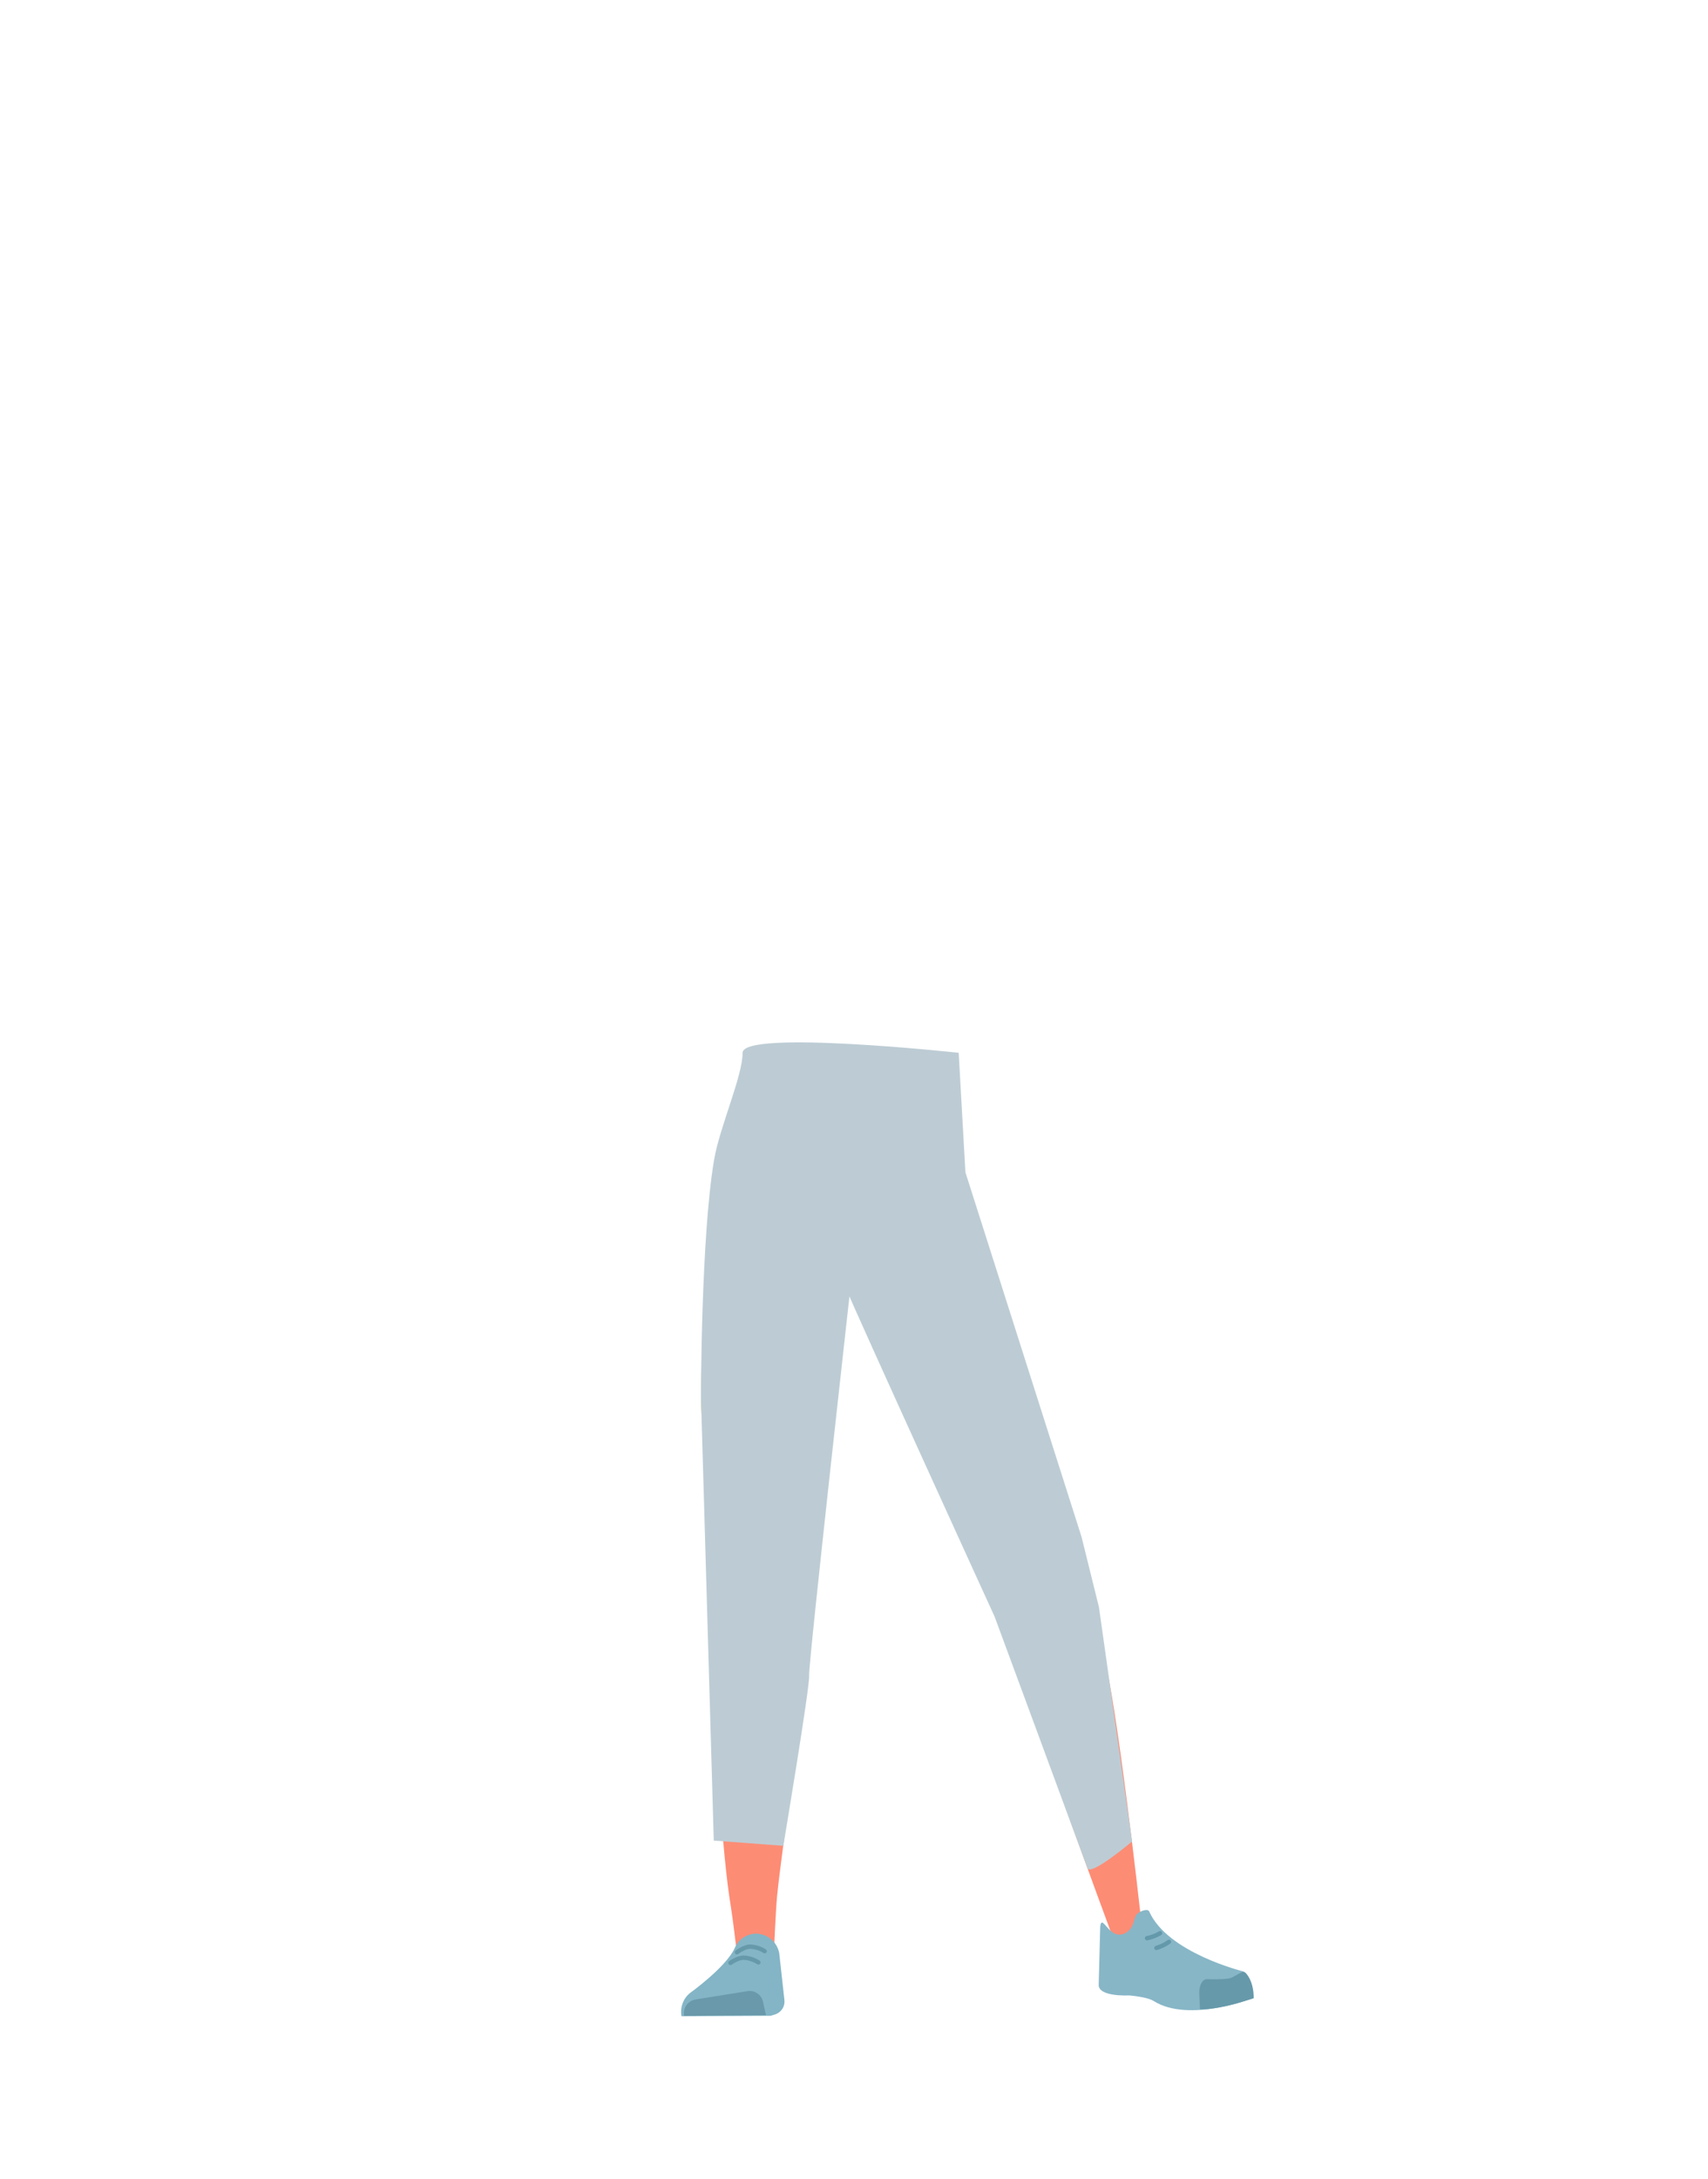 <?xml version="1.0" encoding="utf-8"?>
<!-- Generator: Adobe Illustrator 26.0.1, SVG Export Plug-In . SVG Version: 6.00 Build 0)  -->
<svg version="1.1" id="Calque_1" xmlns="http://www.w3.org/2000/svg" xmlns:xlink="http://www.w3.org/1999/xlink" x="0px" y="0px"
	 viewBox="0 0 788 1005" style="enable-background:new 0 0 788 1005;" xml:space="preserve">
<style type="text/css">
	.st0{clip-path:url(#SVGID_00000011019871721151433130000008160125659832524982_);}
	.st1{fill:#745C62;}
	.st2{clip-path:url(#SVGID_00000125604425059495753870000008988965045182110632_);}
	.st3{fill:#D4C06D;}
	.st4{fill:#FD8C75;}
	.st5{fill:#83B5C6;}
	.st6{fill:#6999AA;}
	.st7{fill:none;stroke:#6699AA;stroke-width:2;stroke-linecap:round;stroke-miterlimit:10;}
	.st8{fill:#87B6C7;}
	.st9{fill:#6699AA;}
	.st10{fill:none;stroke:#6399AA;stroke-width:2;stroke-linecap:round;stroke-miterlimit:10;}
	.st11{fill:#BDCCD4;}
</style>
<g id="Calque_10">
	<g>
		<defs>
			<polygon id="SVGID_1_" points="397.6,482 371.7,604.1 330.5,604.1 330.5,482 			"/>
		</defs>
		<clipPath id="SVGID_00000040541702475928121060000005111012545640884148_">
			<use xlink:href="#SVGID_1_"  style="overflow:visible;"/>
		</clipPath>
		<g style="clip-path:url(#SVGID_00000040541702475928121060000005111012545640884148_);">
			<path class="st1" d="M425.3,495c11,7.5,15.4,12.7,16.9,19.8c1.2,5.8-2.1,32.3-3.2,38.3c-2.6,14.2-32.7,37.7-45.8,47.3
				c-13.3,9.8-5.4-3.9-20.5-5.2c-17-1.5-45.4-48.6-42-62.7c1.5-6,10.5-33.7,14-38.5c4.2-5.9,10.4-8.9,23.5-11.3
				c9.6-1.5,19.4-1.1,28.9,1.2C397.1,484.1,412.7,486.5,425.3,495z"/>
		</g>
	</g>
	<g>
		<defs>
			<polygon id="SVGID_00000052790316237236631520000001862512912269576376_" points="397.6,482 371.7,604.1 409.3,620.8 
				458.8,509.2 			"/>
		</defs>
		<clipPath id="SVGID_00000143575672180422543410000001185962887930153139_">
			<use xlink:href="#SVGID_00000052790316237236631520000001862512912269576376_"  style="overflow:visible;"/>
		</clipPath>
		<g style="clip-path:url(#SVGID_00000143575672180422543410000001185962887930153139_);">
			<path class="st1" d="M366.9,482.7c-13.1,2.3-19.2,5.3-23.5,11.3c-3.4,4.8-11.2,30.4-12.6,36.4c-3.4,14.1,14.6,47.7,22.6,61.8
				c8.2,14.3,6.5-1.3,20.8,3.6c16.1,5.6,61.2-26,63.8-40.2c1.1-6.1,4.1-35.1,2.9-40.9c-1.5-7.1-5.9-12.4-16.9-19.8
				c-8.1-5.3-17.3-8.9-26.9-10.6C397.1,484.1,381.9,480,366.9,482.7z"/>
		</g>
	</g>
	<path class="st3" d="M331.5,732c1.2,10.9,8.5,19.2,16.9,19.4l0,0c8.1,0.2,15.1-7.1,16.6-17.4c0,0,8.8-73.4,9-99.7
		c0-6.2-1.6-24.9-1.6-24.9l-3.9-43.5c0,0-2.8-20.5-19.5-23c-19.3-2.9-19.6,10.5-19.6,10.5s-6.2,69-6,90.9
		C323.5,664.5,331.5,732,331.5,732z"/>
	<path class="st3" d="M492.1,719.4c2,10.8-2.5,20.8-10.6,23.5l0,0c-7.7,2.5-16.5-2.4-20.9-11.8c0,0-29.8-67.7-37.7-92.8
		c-1.9-6-5.7-24.3-5.7-24.3l-8.9-42.7c0,0-3.3-20.4,12-27.7c17.6-8.4,21.9,4.3,21.9,4.3s26,64.3,32.2,85.2
		C480,652.4,492.1,719.4,492.1,719.4z"/>
	<path class="st4" d="M348.3,714.7c-9.2,0.2-14.6,5.3-16,13.4c0,0-1.5,36.4-1.7,51.7c-0.4,24.6,2.5,74.7,6.5,98.9
		c0.9,5.3,2.8,21.3,2.8,21.3c0.5,4.6,4.4,8.1,9,8l0,0c4.5-0.4,8.1-4.1,8.2-8.7c0,0,0.8-18.5,1.4-24.7c2.2-22.3,9.5-66.6,10-89
		c0.3-13.5-2.3-54.8-2.3-54.8C365.2,717.4,356.2,714.7,348.3,714.7L348.3,714.7z"/>
	<path class="st4" d="M474.5,704.5c8.9-2.4,15.4,1.1,18.8,8.7c0,0,11.4,33.2,15.5,48.2c6.6,24,17.3,120.8,17.3,120.8
		c0.6,4.8,1.5,11.3-2.8,12.3l0,0c-4.3,1-9.9-0.3-11.3-4.9c0,0-32.5-87.8-38.8-109.7c-3.7-13.2-11.8-54.4-11.8-54.4
		C458.9,711.9,466.9,706.8,474.5,704.5L474.5,704.5z"/>
	<path class="st5" d="M348.6,891.7L348.6,891.7c-4.2,0.2-8,2.7-9.6,6.6l0,0c-4,8.9-20.8,20.9-20.8,20.9c-3.1,2.6-4.5,6.6-3.8,10.6
		l0,0l41.1-0.2l2.3-0.7c2.7-1,4.4-3.6,4.1-6.5l-2.4-21.7C358.5,895.4,353.9,891.7,348.6,891.7z"/>
	<path class="st6" d="M315.6,929.6L315.6,929.6c-0.6-3.5,1.6-6.8,5.1-7.5l24.4-3.9c3.2-0.4,6.2,1.7,6.9,4.9l1.4,6.2L315.6,929.6z"/>
	<path class="st7" d="M340,900.3c0,0,3.2-2.5,6-2.6c2.4,0.1,4.8,0.8,6.8,2.1"/>
	<path class="st7" d="M337,905.2c0,0,3.2-2.4,6.1-2.4c2.4,0.1,4.8,0.9,6.8,2.2"/>
	<path class="st8" d="M519.1,891.5c4.2-2.2,3.7-6.2,5.2-8.5c1-1.4,5.2-3.2,5.9-1.5c8.5,19.1,43.3,27.6,43.3,27.6
		c3.8,3,4.9,7.6,4.5,12.4l0,0c0,0-29.5,11.5-45.7,1.3c-3.2-2-11.4-2.6-11.4-2.6s-14.5,0.8-14-5.1l0.7-26.7
		C508.4,881.9,511.9,895.3,519.1,891.5z"/>
	<path class="st9" d="M578.4,921.5c0.1-7.8-3.7-12.5-4.8-12.2c-1.7,0.4-4.3,2.4-5.9,2.9c-2.7,0.8-10.8,0.5-10.8,0.5
		c-2.1-0.1-3.7,2.7-3.6,6.4l0.3,7.5c0,0,5,0.5,16.6-2.6C572,923.5,578.4,921.5,578.4,921.5z"/>
	<path class="st10" d="M535.2,891.5c-1.8,1.1-3.9,1.9-6,2.3"/>
	<path class="st10" d="M539.3,895.5c-1.8,1.3-3.8,2.2-5.8,2.8"/>
	<path class="st11" d="M361.4,851.2c0,0,12.4-74.1,11.9-78.5s20.1-188.3,20.1-188.3l0,0c0,0-6.4,1.1-3.1,9.7s68.6,151.5,68.6,151.5
		s41.4,112,42.8,115.9s20.6-12.3,20.6-12.3L507,741.1l-8-32.3l-53.6-168.2l-3.1-55.1c0,0-99.7-10.8-99.7,0s-10.5,34-13.1,49.1
		c-6.1,35.3-6.1,109.7-6.1,109.7l5.9,204.5L361.4,851.2"/>
</g>
</svg>
